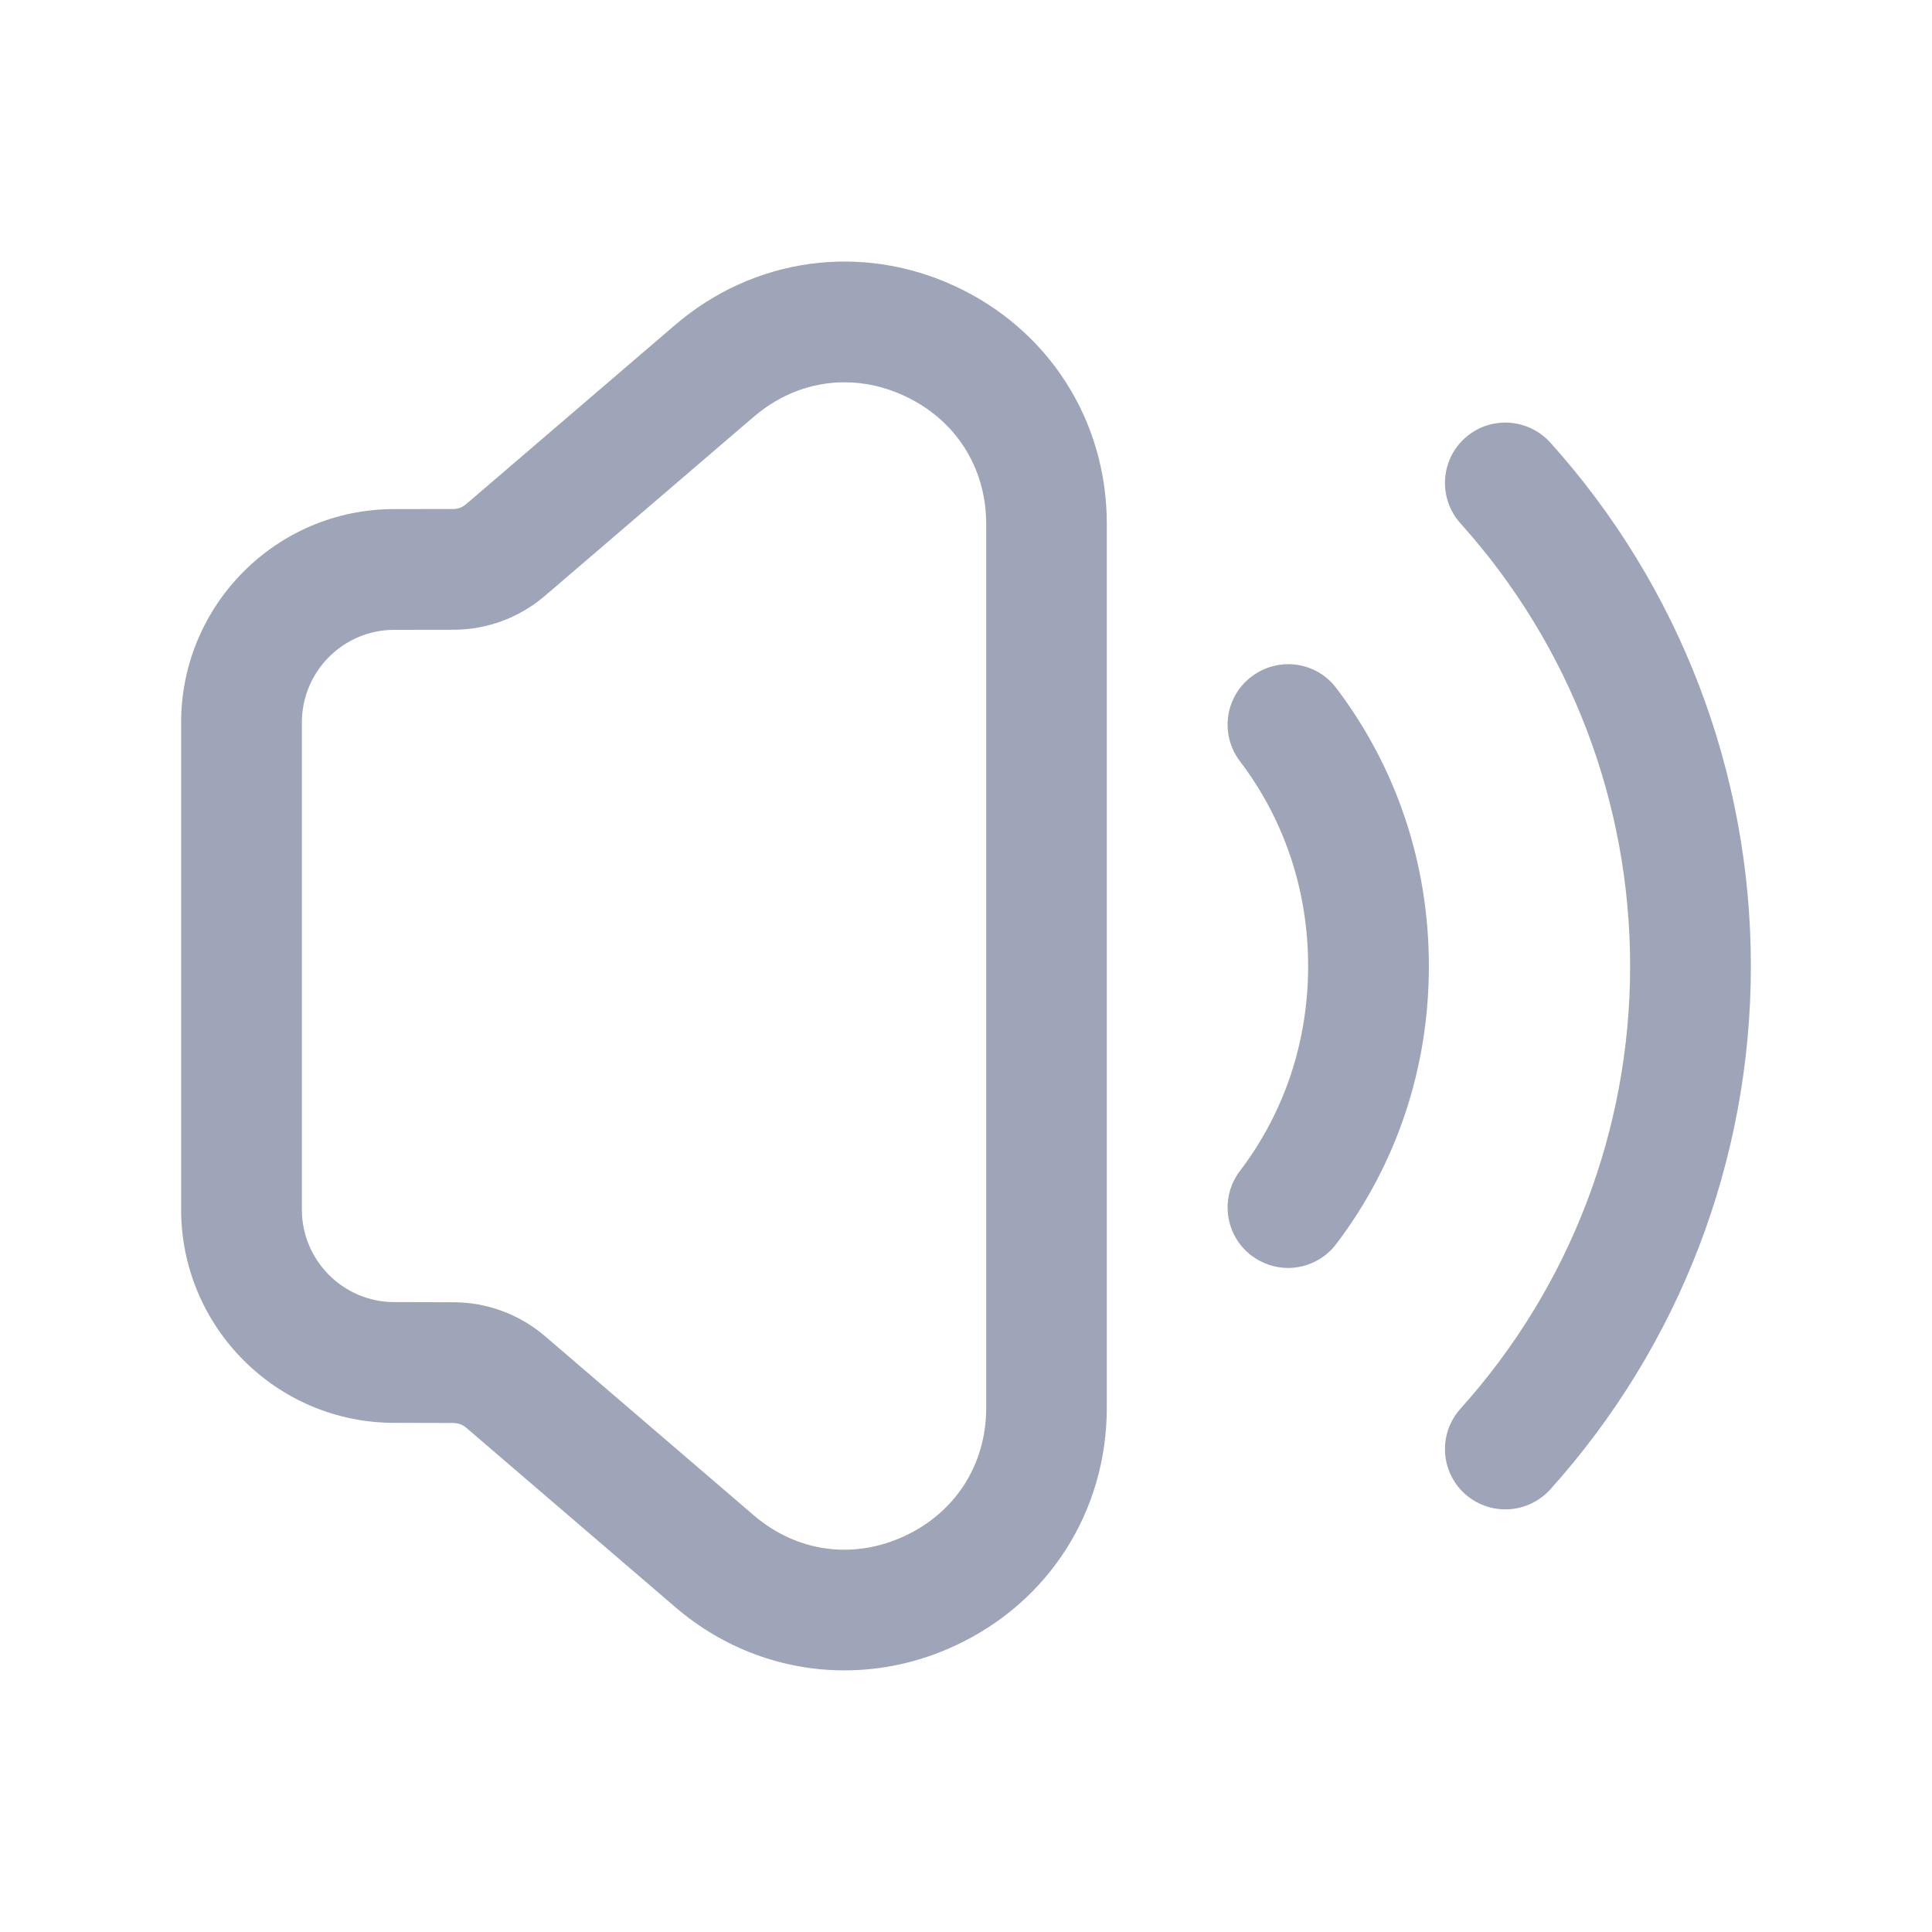 <svg width="24" height="24" viewBox="0 0 24 24" fill="none" xmlns="http://www.w3.org/2000/svg">
<path d="M11.855 3.551C10.691 3.015 9.36 3.202 8.386 4.037L5.79 6.263C5.746 6.302 5.69 6.323 5.63 6.323L4.891 6.324C3.434 6.326 2.25 7.515 2.25 8.974V15.025C2.25 16.485 3.436 17.674 4.893 17.675L5.628 17.677C5.689 17.677 5.747 17.697 5.792 17.736L8.386 19.962C8.991 20.483 9.735 20.75 10.489 20.75C10.95 20.75 11.414 20.651 11.854 20.448C13.024 19.91 13.749 18.777 13.749 17.489V6.51C13.751 5.222 13.024 4.088 11.855 3.551ZM12.251 17.489C12.251 18.195 11.868 18.791 11.229 19.085C10.591 19.378 9.895 19.279 9.363 18.823L6.771 16.599C6.455 16.328 6.051 16.177 5.633 16.177L4.896 16.175C4.265 16.174 3.75 15.659 3.75 15.025V8.974C3.75 8.341 4.264 7.825 4.896 7.824L5.633 7.823C6.05 7.823 6.452 7.673 6.769 7.402L9.364 5.177C9.694 4.894 10.088 4.749 10.489 4.749C10.738 4.749 10.989 4.804 11.229 4.915C11.87 5.21 12.251 5.806 12.251 6.512V17.489ZM16.599 8.546C17.352 9.54 17.75 10.735 17.75 12.001C17.75 13.267 17.352 14.46 16.599 15.454C16.451 15.648 16.227 15.751 15.999 15.751C15.842 15.751 15.684 15.7 15.547 15.598C15.217 15.348 15.152 14.877 15.402 14.547C15.957 13.818 16.25 12.936 16.25 12.001C16.25 11.066 15.957 10.185 15.402 9.455C15.152 9.125 15.216 8.655 15.547 8.405C15.88 8.153 16.349 8.217 16.599 8.546ZM21.75 12.001C21.75 14.405 20.866 16.714 19.259 18.501C19.11 18.666 18.905 18.75 18.701 18.75C18.521 18.75 18.343 18.687 18.198 18.558C17.89 18.281 17.866 17.808 18.142 17.5C19.502 15.989 20.25 14.036 20.25 12.001C20.25 9.965 19.502 8.013 18.142 6.501C17.866 6.193 17.89 5.719 18.198 5.442C18.506 5.164 18.98 5.191 19.259 5.498C20.866 7.285 21.75 9.594 21.75 12.001Z" fill="#9FA5B8"/>
</svg>
